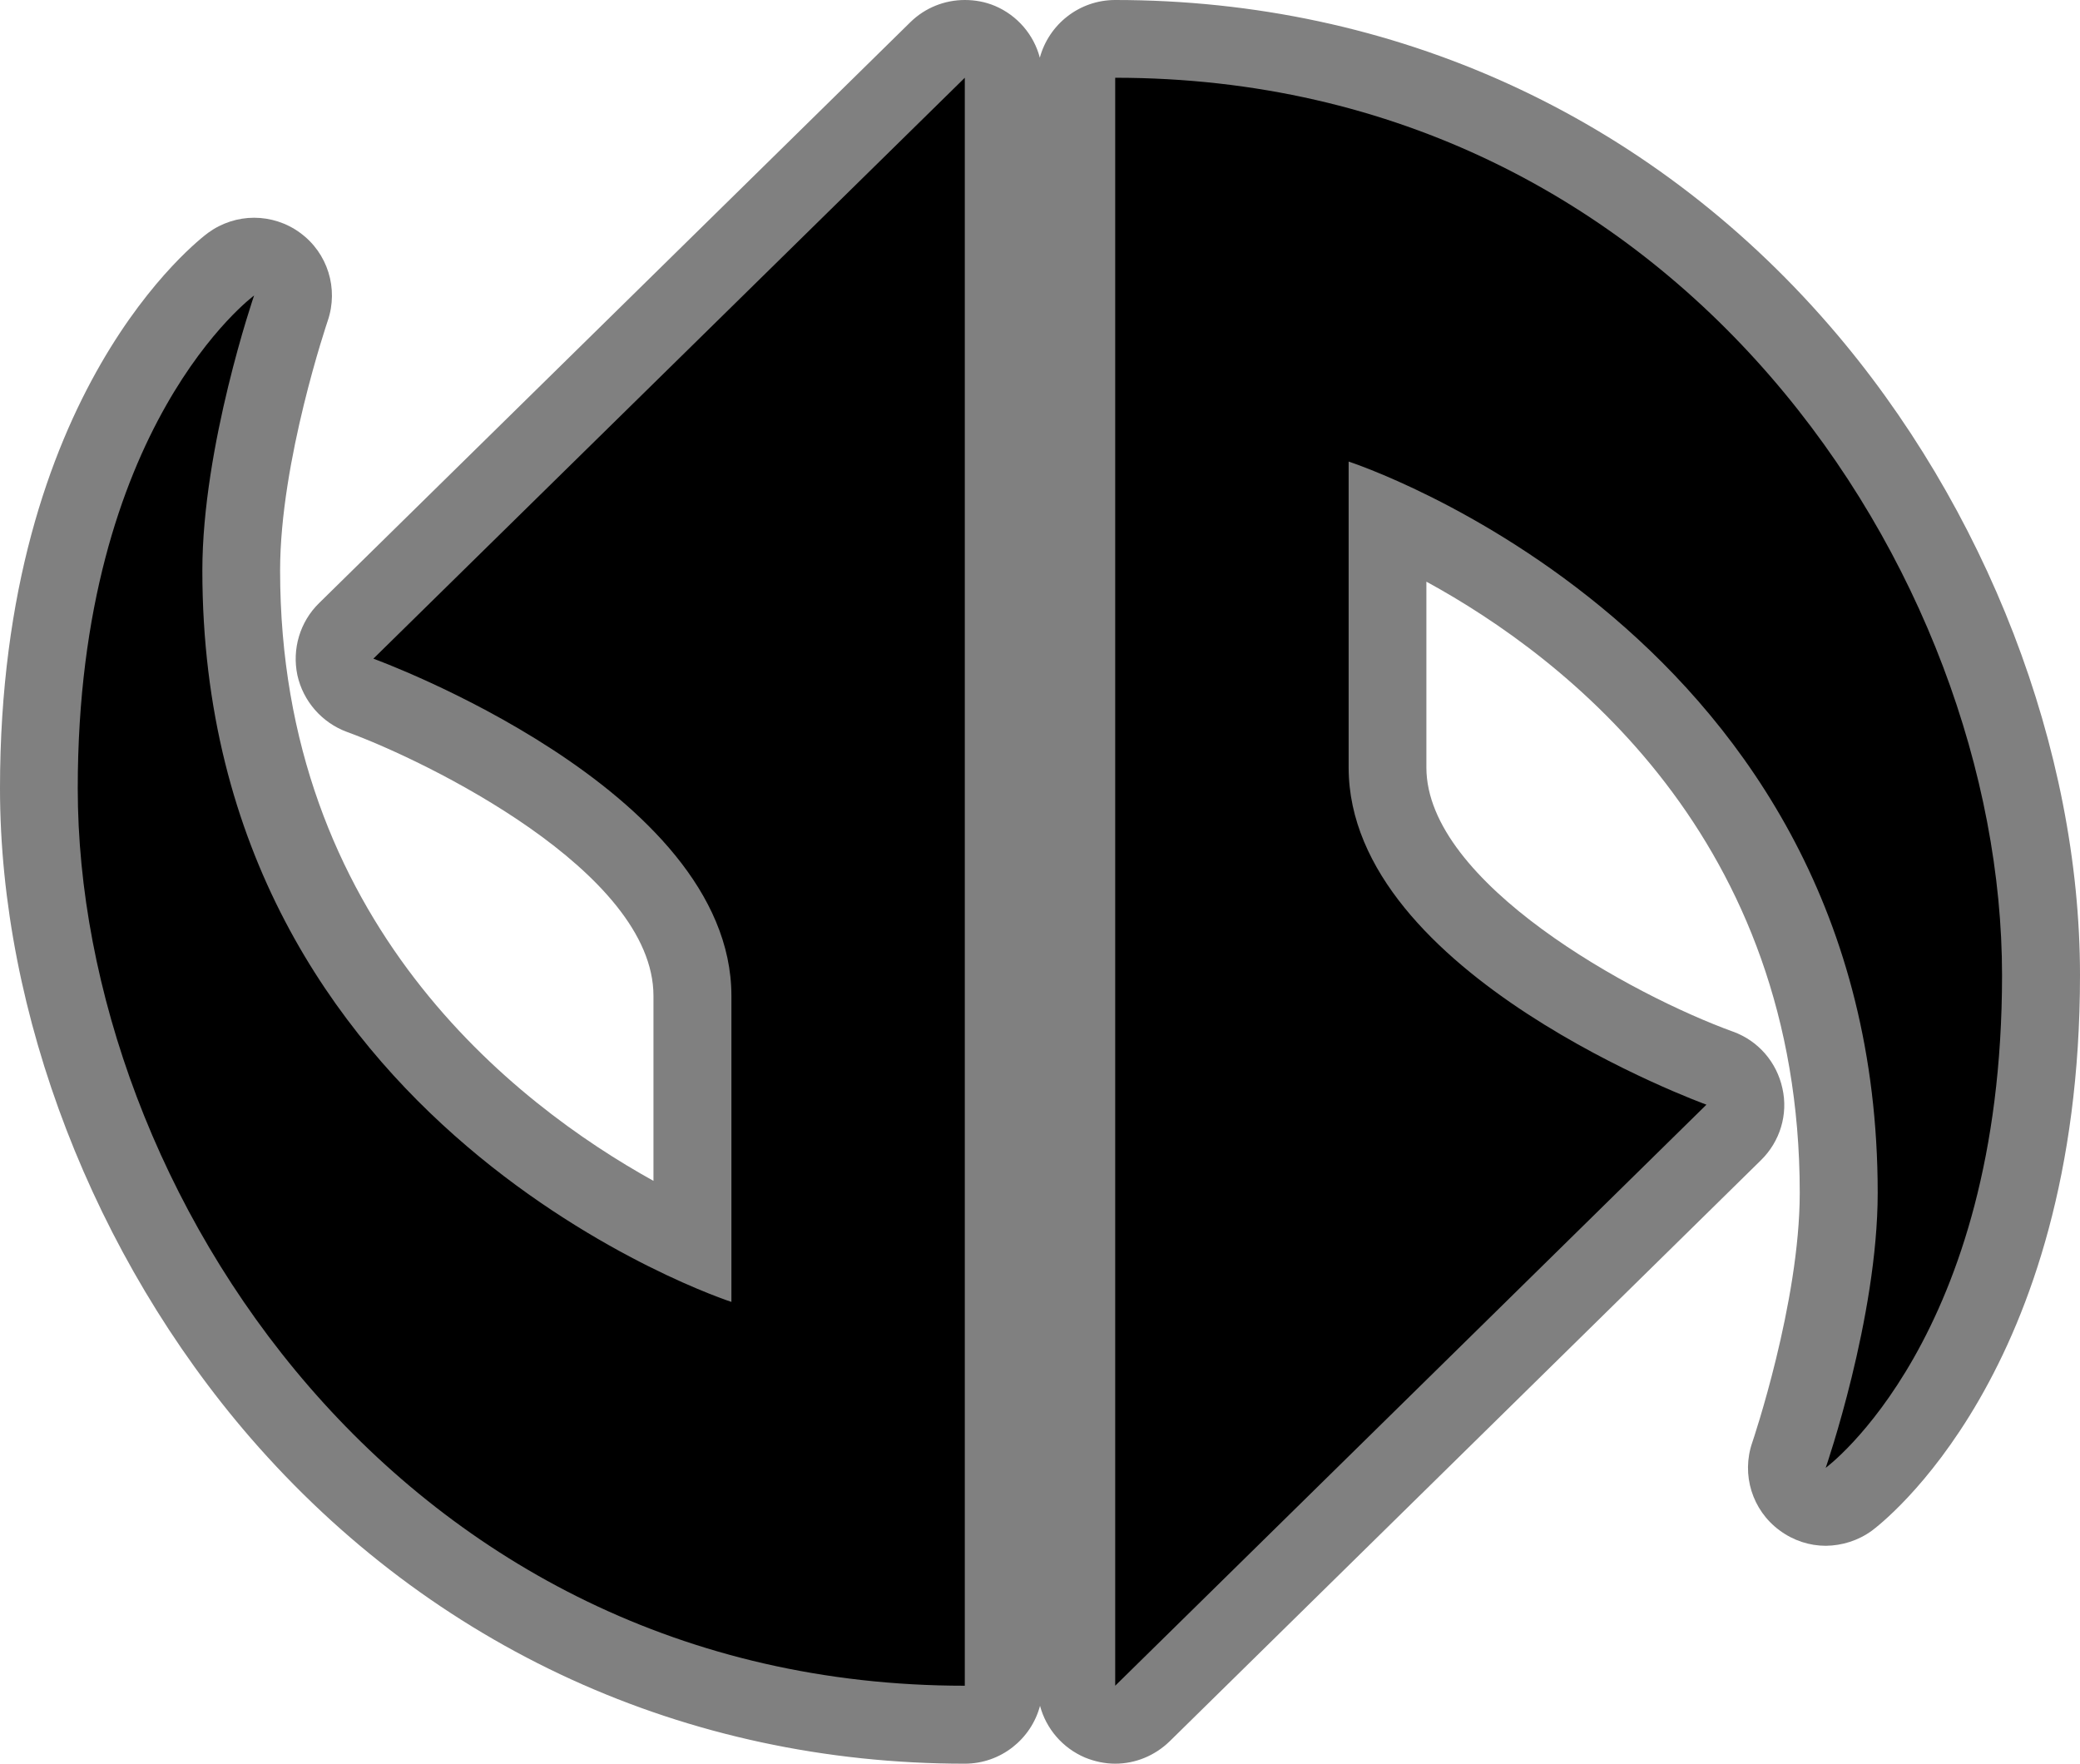 <?xml version="1.0" encoding="UTF-8" standalone="no"?>
<svg
   version="1.1"
   width="600"
   height="508.709"
   id="svg2"
   xmlns="http://www.w3.org/2000/svg"
   xmlns:svg="http://www.w3.org/2000/svg">
  <defs
     id="defs2" />
  <path
     d="m 278.307,508.709 c -80.39,0 -153.572,-33.444 -206.085,-94.024 C 27.02,362.462 0,292.449 0,227.393 0,112.643 57.571,68.981 60.013,67.164 c 3.968,-2.892 8.634,-4.36 13.285,-4.36 4.651,0 9.375,1.468 13.285,4.36 7.95,5.799 11.133,16.075 7.95,25.377 -0.116,0.407 -13.735,40.377 -13.735,72.004 0,101.218 67.44,153.746 107.701,176.057 v -53.371 c 0,-35.828 -65.522,-67.789 -88.457,-76.132 -7.209,-2.674 -12.601,-8.866 -14.258,-16.351 -1.584,-7.558 0.741,-15.392 6.25,-20.784 L 262.581,6.424 C 266.839,2.224 272.522,0 278.307,0 c 2.907,0 5.857,0.508 8.692,1.701 6.468,2.732 11.25,8.357 12.95,14.941 C 302.551,7.049 311.301,0 321.693,0 402.083,0 475.265,33.328 527.734,93.908 572.98,146.145 600,216.201 600,281.272 c 0,114.736 -57.571,158.397 -60.013,160.214 -3.968,2.892 -8.619,4.317 -13.285,4.375 -4.709,0 -9.36,-1.483 -13.343,-4.433 -7.892,-5.785 -11.119,-16.061 -7.892,-25.377 0.116,-0.334 13.692,-40.362 13.692,-71.99 0,-102.134 -67.338,-154.255 -107.701,-176.289 v 53.603 c 0,33.328 59.606,65.74 88.457,76.19 7.267,2.616 12.601,8.793 14.244,16.351 1.701,7.5 -0.684,15.334 -6.192,20.726 l -170.548,167.598 c -4.317,4.2 -9.942,6.468 -15.726,6.468 -2.951,0 -5.901,-0.624 -8.692,-1.759 -6.526,-2.776 -11.235,-8.343 -12.994,-14.927 -2.558,9.593 -11.308,16.686 -21.7,16.686"
     style="fill:#808080"
     id="path1" />
  <path
     d="m 321.693,22.427 v 463.797 L 492.241,318.626 c 0,0 -103.21,-37.354 -103.21,-97.251 v -88.239 c 0,0 152.613,49.345 152.613,210.925 0,35.944 -15,79.315 -15,79.315 0,0 50.871,-37.354 50.871,-142.104 0,-115.201 -92.716,-258.845 -255.822,-258.845 M 22.427,227.393 c 0,-104.75 50.871,-142.162 50.871,-142.162 0,0 -14.927,43.429 -14.927,79.315 0,161.58 152.613,210.969 152.613,210.969 v -88.283 c 0,-59.839 -103.282,-97.251 -103.282,-97.251 L 278.307,22.427 v 463.797 c -163.107,0 -255.88,-143.63 -255.88,-258.831"
     id="path2" />
</svg>
